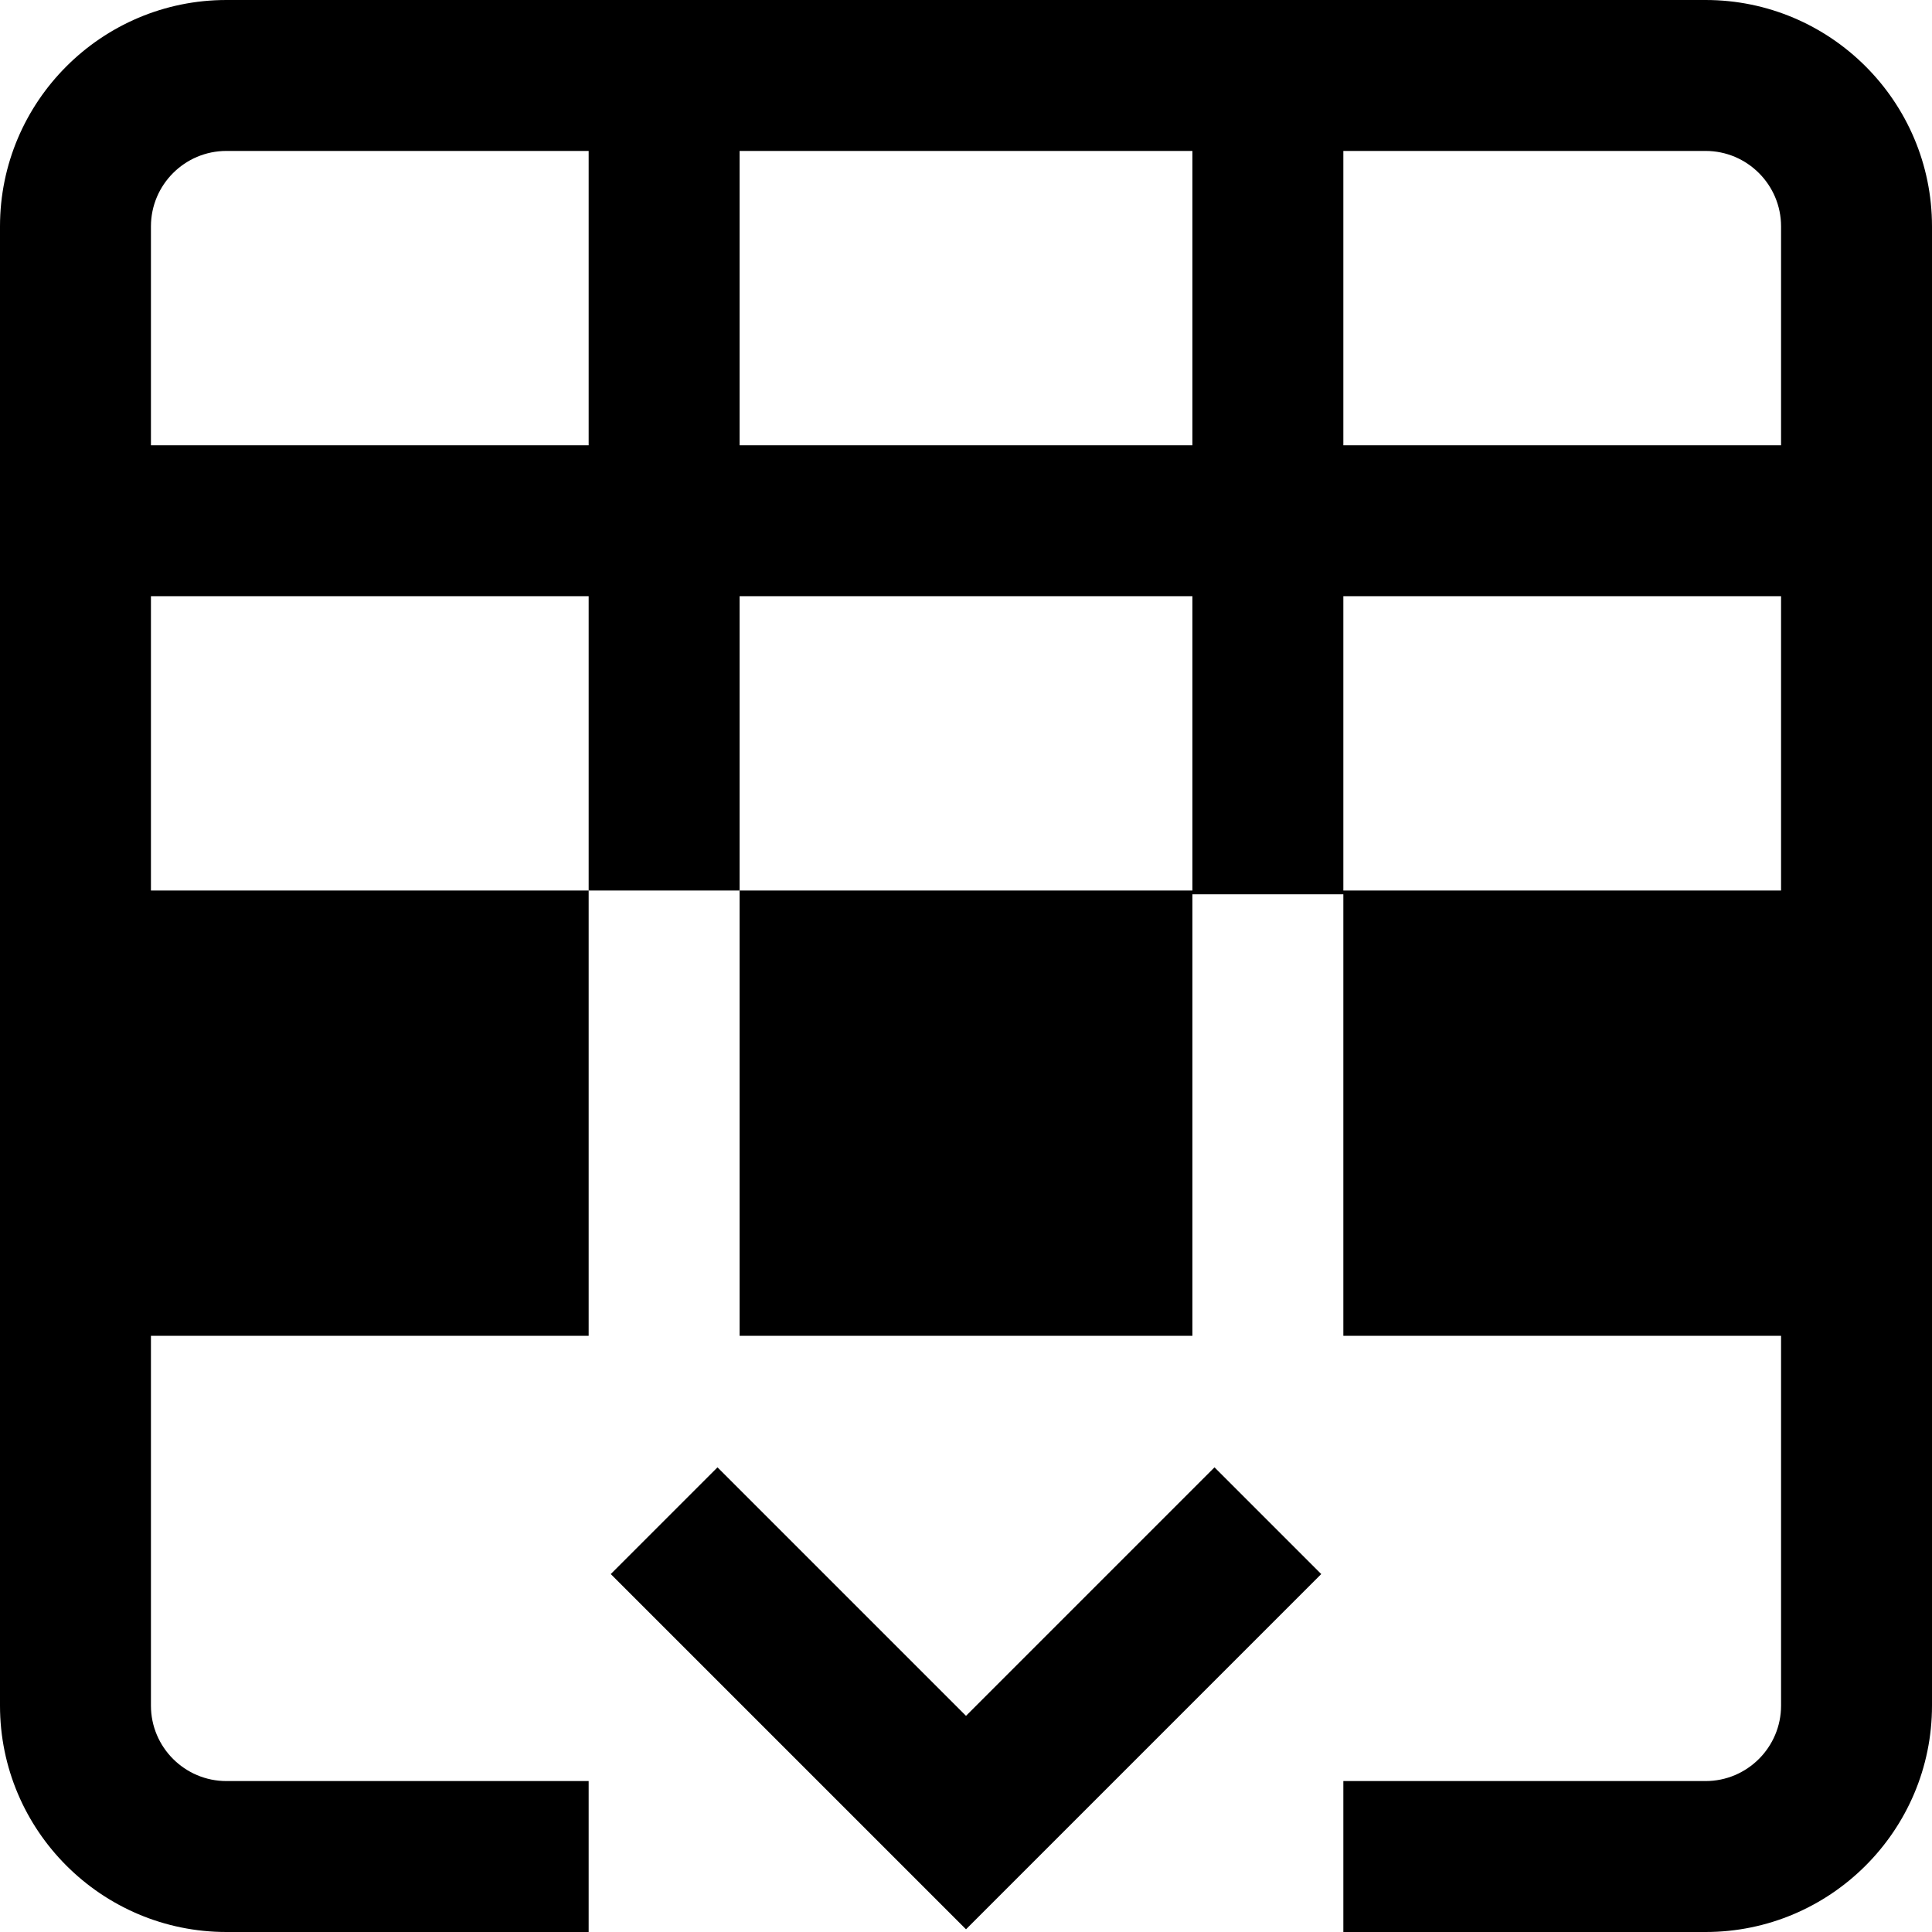 <?xml version="1.0" encoding="iso-8859-1"?>
<!-- Generator: Adobe Illustrator 19.0.0, SVG Export Plug-In . SVG Version: 6.00 Build 0)  -->
<svg version="1.1" id="Capa_1" xmlns="http://www.w3.org/2000/svg" xmlns:xlink="http://www.w3.org/1999/xlink" x="0px" y="0px"
	 viewBox="0 0 512 512" style="enable-background:new 0 0 512 512;" xml:space="preserve">
<g>
	<g>
		<polygon points="321.858,388.858 256,454.716 190.142,388.858 161.858,417.142 256,511.284 350.142,417.142 		"/>
	</g>
</g>
<g>
	<g>
		<path d="M452,0H60C26.916,0,0,26.916,0,60v196v78v118c0,33.084,26.916,60,60,60h96v-40H60c-11.028,0-20-8.972-20-20v-98h116V236
			H40v-78h116v78h40v-78h120v78H196v118h120V237h40v117h116v98c0,11.028-8.972,20-20,20h-96v40h96c33.084,0,60-26.916,60-60V334v-78
			V60C512,26.916,485.084,0,452,0z M156,118H40V60c0-11.028,8.972-20,20-20h96V118z M316,118H196V40h120V118z M472,236H356v-78h116
			V236z M472,118H356V40h96c11.028,0,20,8.972,20,20V118z"/>
	</g>
</g>
<g>
</g>
<g>
</g>
<g>
</g>
<g>
</g>
<g>
</g>
<g>
</g>
<g>
</g>
<g>
</g>
<g>
</g>
<g>
</g>
<g>
</g>
<g>
</g>
<g>
</g>
<g>
</g>
<g>
</g>
</svg>
